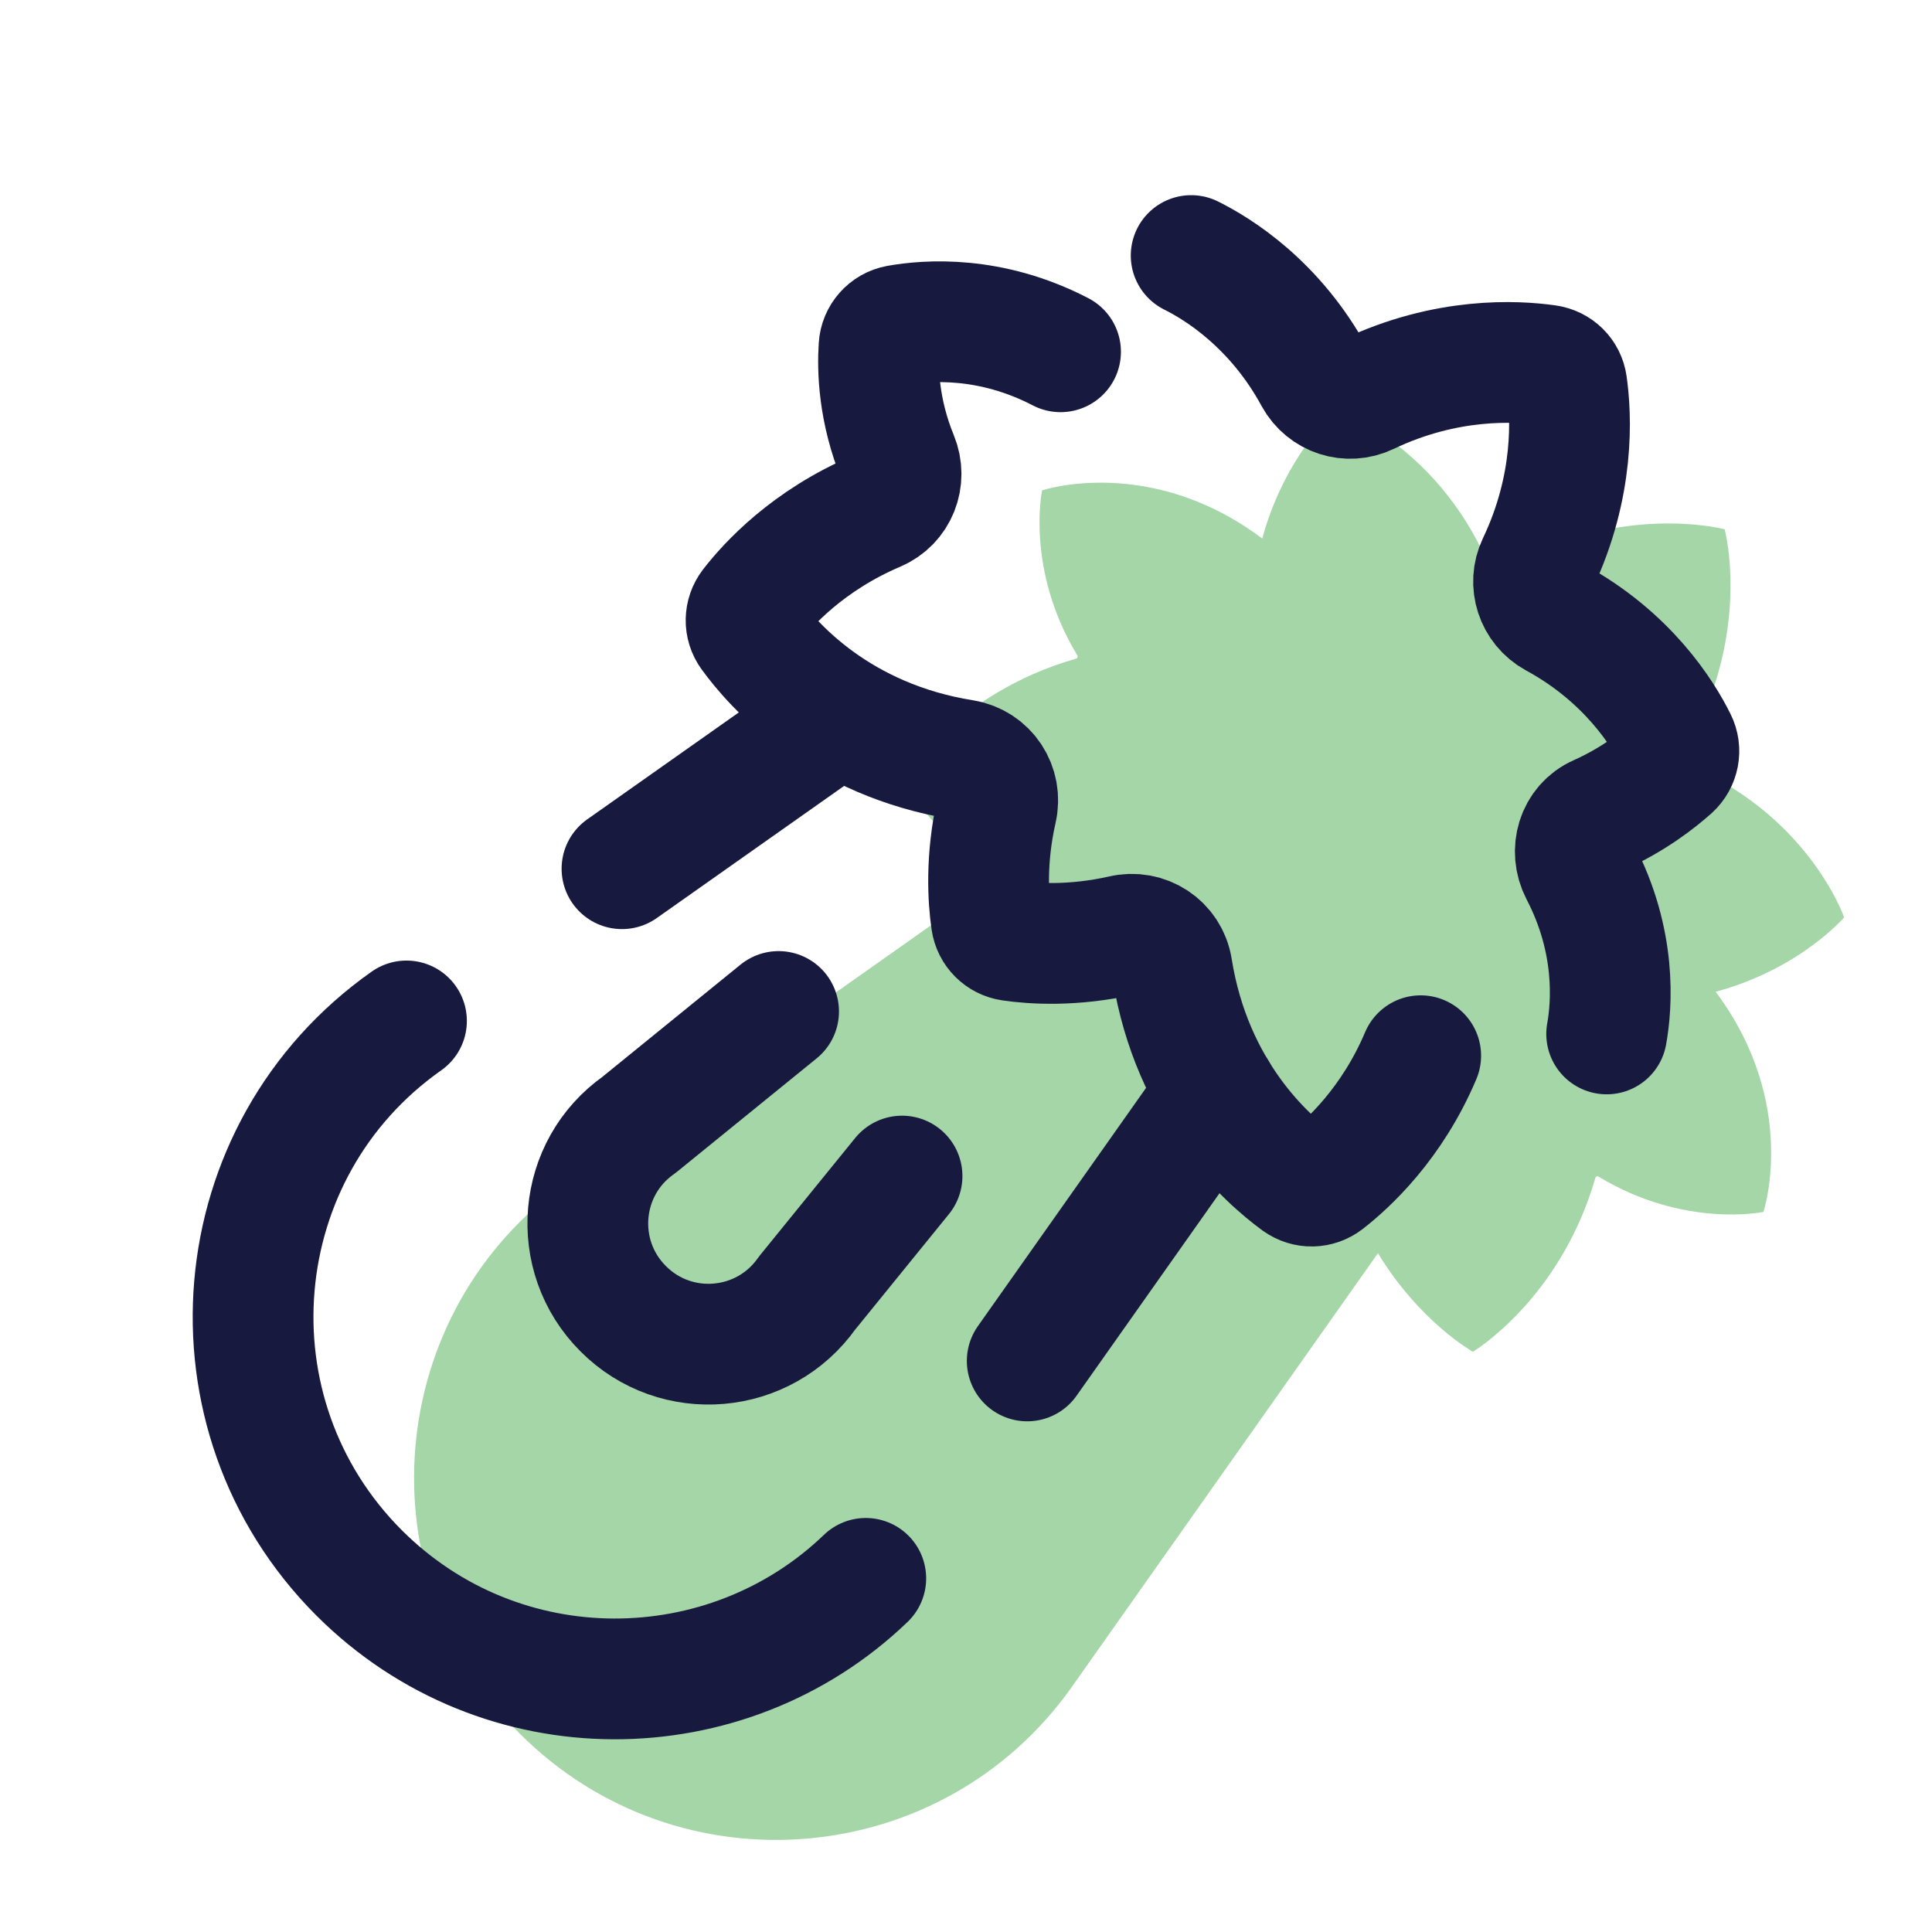 <?xml version="1.0" encoding="UTF-8"?>
<svg xmlns="http://www.w3.org/2000/svg" xmlns:xlink="http://www.w3.org/1999/xlink" width="36pt" height="36pt" viewBox="0 0 36 36" version="1.1">
<g id="surface25462">
<path style=" stroke:none;fill-rule:nonzero;fill:rgb(64.706%,83.922%,65.49%);fill-opacity:1;" d="M 34.363 17.094 C 34.363 17.094 33.68 15.117 31.285 14.184 C 31.281 14.18 31.281 14.18 31.281 14.176 C 32.695 11.938 32.137 9.863 32.137 9.863 C 32.137 9.863 30.062 9.305 27.824 10.715 C 27.82 10.719 27.816 10.715 27.816 10.715 C 26.883 8.32 24.906 7.633 24.906 7.633 C 24.906 7.633 23.949 8.461 23.52 10.035 C 21.43 8.465 19.418 9.137 19.418 9.137 C 19.418 9.137 19.105 10.609 20.074 12.211 C 20.09 12.234 20.078 12.266 20.051 12.273 C 17.781 12.922 16.812 14.551 16.812 14.551 C 16.812 14.551 17.359 15.543 18.648 16.324 L 10.574 22.023 C 7.152 24.434 6.734 29.348 9.691 32.309 C 12.652 35.266 17.562 34.848 19.977 31.426 L 25.676 23.352 C 26.457 24.637 27.445 25.188 27.445 25.188 C 27.445 25.188 29.074 24.215 29.727 21.949 C 29.734 21.922 29.762 21.91 29.789 21.926 C 31.391 22.895 32.859 22.582 32.859 22.582 C 32.859 22.582 33.531 20.57 31.969 18.48 C 33.543 18.055 34.363 17.094 34.363 17.094 Z M 34.363 17.094 "/>
<path style="fill:none;stroke-width:3;stroke-linecap:round;stroke-linejoin:round;stroke:rgb(9.412%,9.804%,24.706%);stroke-opacity:1;stroke-miterlimit:10;" d="M 15.453 21.583 L 20.51 18.016 " transform="matrix(0.75,0,0,0.75,0,0)"/>
<path style="fill:none;stroke-width:3;stroke-linecap:round;stroke-linejoin:round;stroke:rgb(9.412%,9.804%,24.706%);stroke-opacity:1;stroke-miterlimit:10;" d="M 21.51 39.214 C 18.062 42.531 12.453 42.604 8.922 39.078 C 4.979 35.13 5.536 28.578 10.099 25.365 " transform="matrix(0.75,0,0,0.75,0,0)"/>
<path style="fill:none;stroke-width:3;stroke-linecap:round;stroke-linejoin:round;stroke:rgb(9.412%,9.804%,24.706%);stroke-opacity:1;stroke-miterlimit:10;" d="M 30.234 27.135 L 25.521 33.812 " transform="matrix(0.75,0,0,0.75,0,0)"/>
<path style="fill:none;stroke-width:3;stroke-linecap:round;stroke-linejoin:round;stroke:rgb(9.412%,9.804%,24.706%);stroke-opacity:1;stroke-miterlimit:10;" d="M 26.349 8.74 C 24.604 7.833 23.031 7.953 22.307 8.083 C 22.052 8.13 21.854 8.349 21.839 8.615 C 21.802 9.167 21.823 10.198 22.307 11.375 C 22.521 11.896 22.292 12.484 21.771 12.703 C 20.083 13.422 19.083 14.51 18.656 15.062 C 18.5 15.266 18.495 15.542 18.646 15.75 C 19.208 16.526 20.844 18.385 23.938 18.88 C 24.526 18.979 24.896 19.542 24.76 20.125 C 24.484 21.344 24.552 22.349 24.63 22.88 C 24.667 23.135 24.865 23.333 25.12 23.37 C 25.651 23.448 26.656 23.516 27.88 23.24 C 28.458 23.104 29.026 23.474 29.12 24.062 C 29.615 27.156 31.474 28.792 32.25 29.359 C 32.464 29.51 32.734 29.505 32.943 29.344 C 33.49 28.917 34.583 27.917 35.297 26.229 " transform="matrix(0.75,0,0,0.75,0,0)"/>
<path style="fill:none;stroke-width:3;stroke-linecap:round;stroke-linejoin:round;stroke:rgb(9.412%,9.804%,24.706%);stroke-opacity:1;stroke-miterlimit:10;" d="M 39.917 25.688 C 40.047 24.969 40.167 23.396 39.26 21.656 C 38.99 21.135 39.177 20.49 39.714 20.255 C 40.583 19.865 41.188 19.385 41.521 19.089 C 41.714 18.911 41.766 18.635 41.651 18.406 C 41.318 17.734 40.443 16.323 38.63 15.339 C 38.156 15.078 37.969 14.5 38.198 14.016 C 39.13 12.062 39.036 10.323 38.927 9.557 C 38.891 9.302 38.693 9.109 38.438 9.073 C 37.677 8.964 35.938 8.865 33.984 9.797 C 33.495 10.031 32.922 9.844 32.661 9.37 C 31.677 7.557 30.266 6.682 29.594 6.349 " transform="matrix(0.75,0,0,0.75,0,0)"/>
<path style="fill:none;stroke-width:3;stroke-linecap:round;stroke-linejoin:round;stroke:rgb(9.412%,9.804%,24.706%);stroke-opacity:1;stroke-miterlimit:10;" d="M 22.411 29.219 L 20.052 32.125 C 18.979 33.646 16.797 33.833 15.484 32.516 C 14.167 31.203 14.354 29.016 15.875 27.948 L 19.344 25.13 " transform="matrix(0.75,0,0,0.75,0,0)"/>
</g>
</svg>
